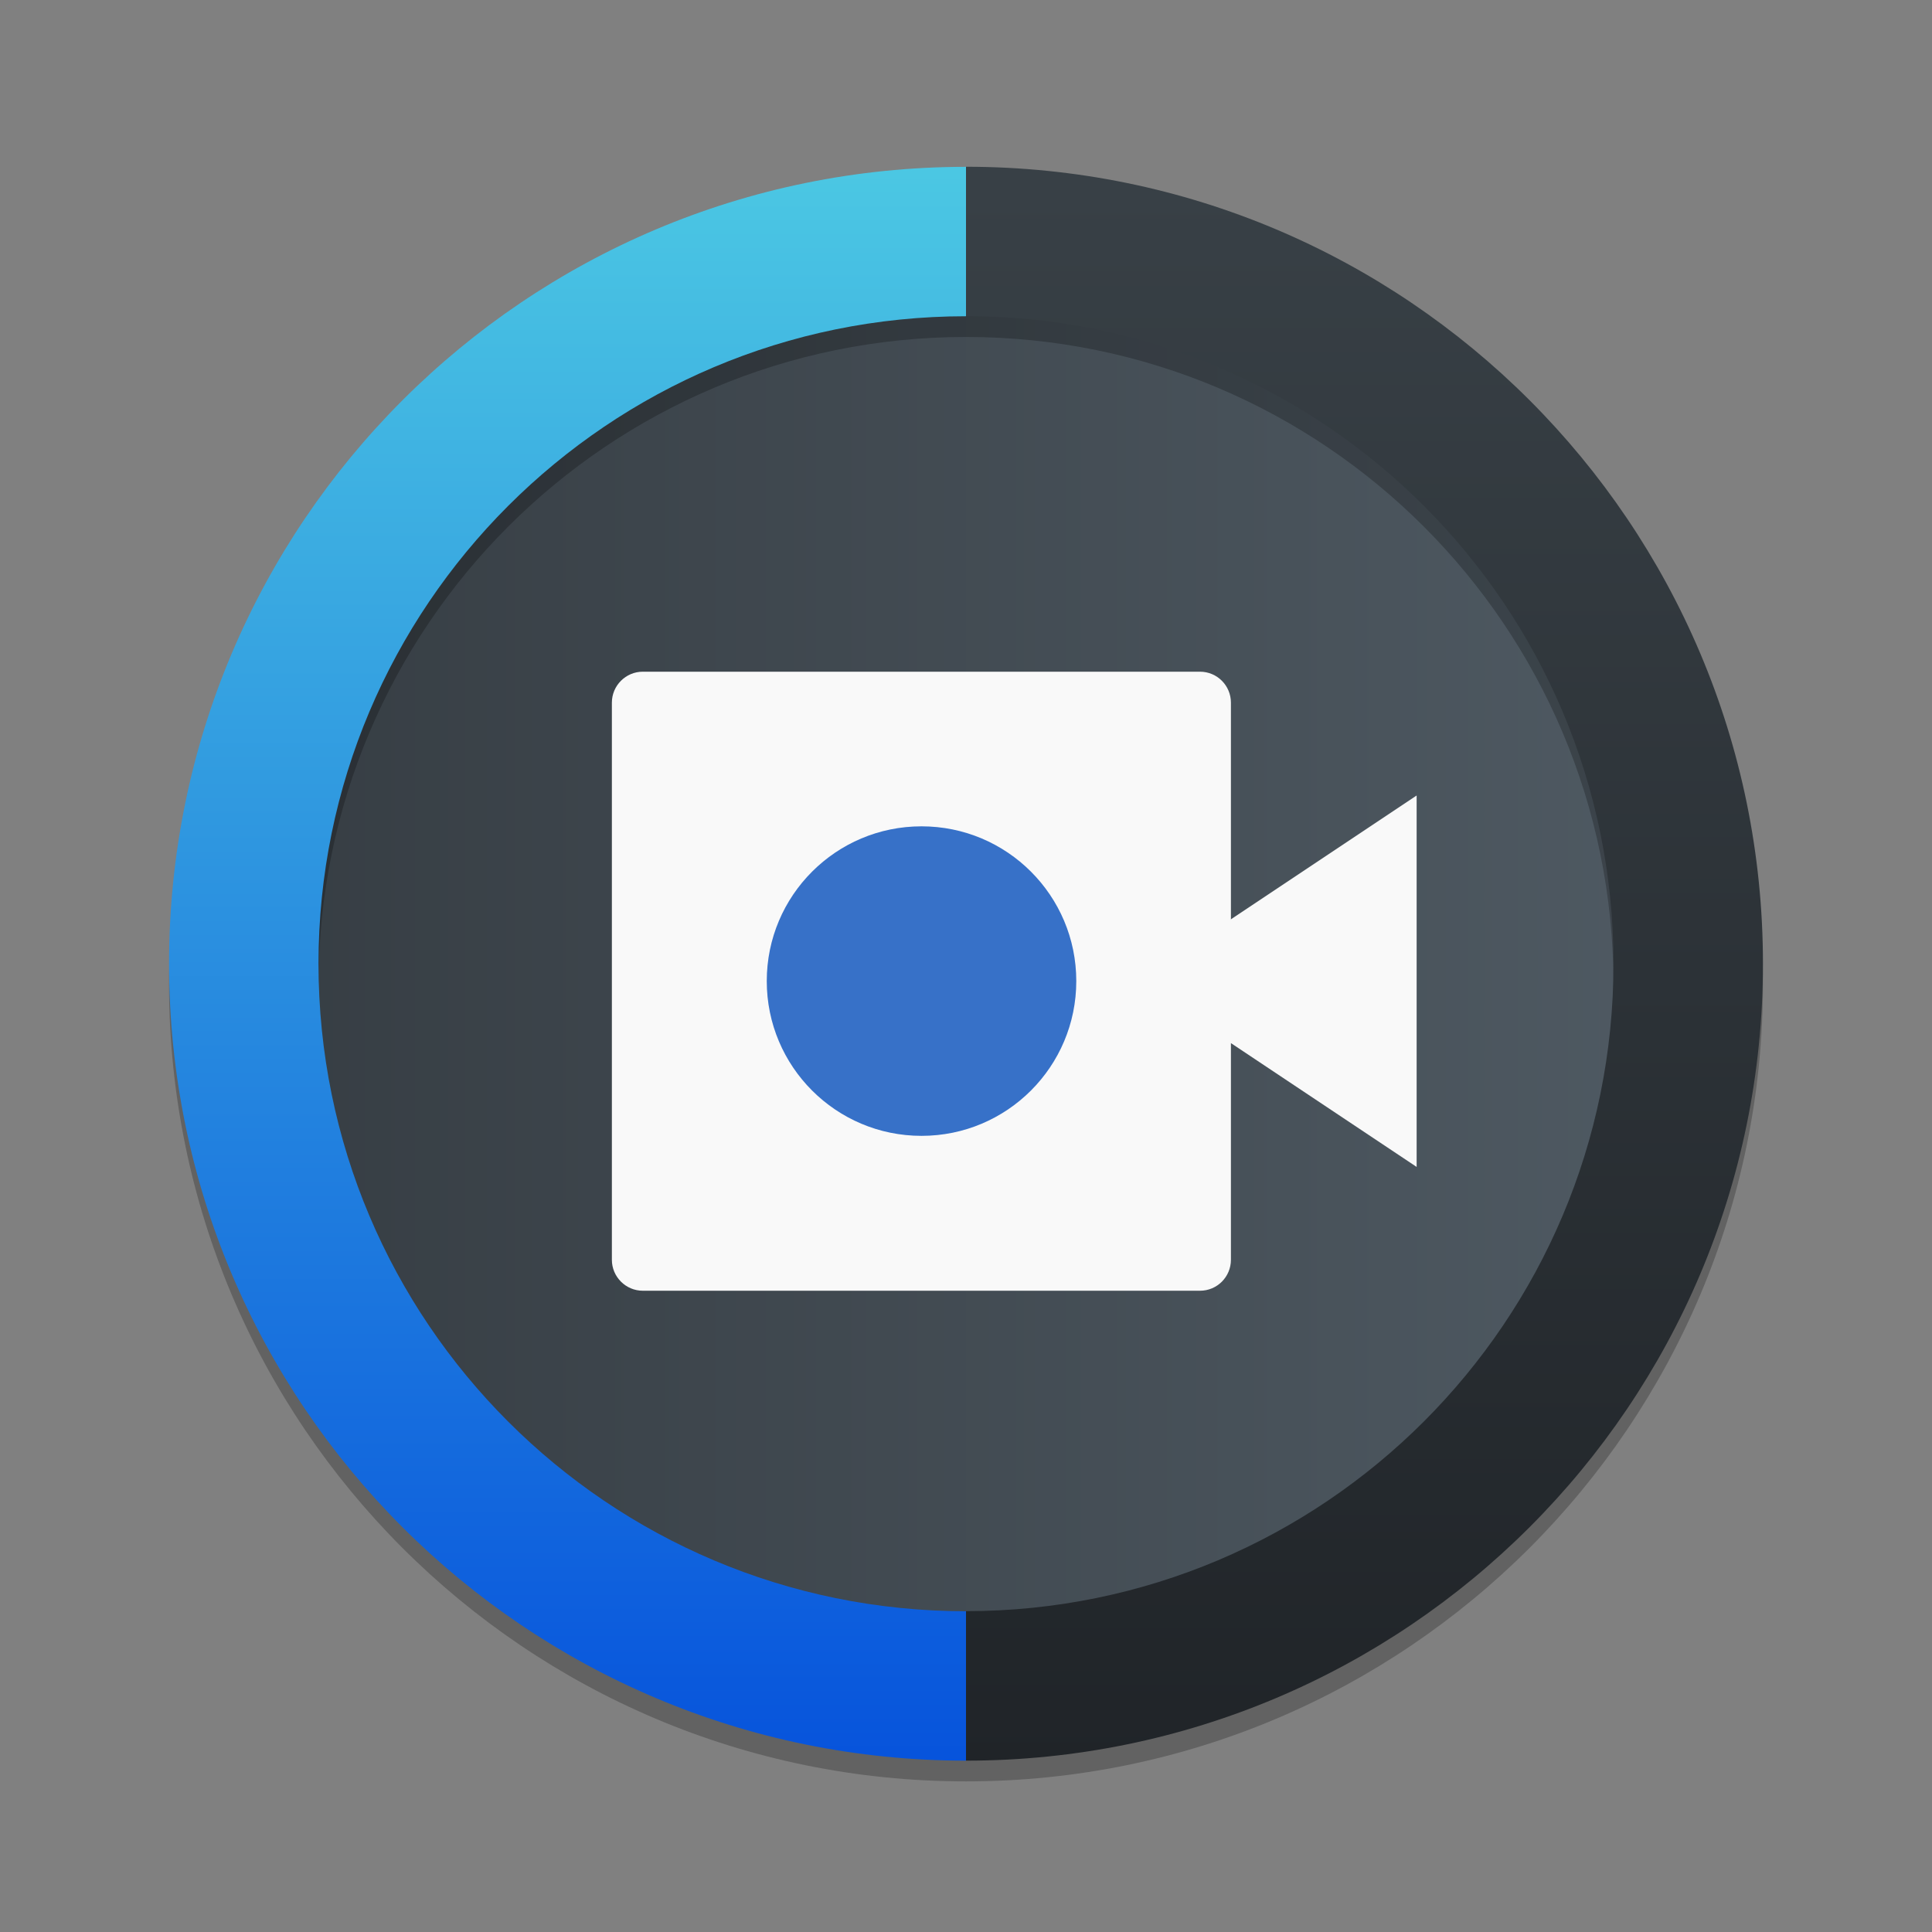 <?xml version="1.0" encoding="UTF-8" standalone="no"?>
<!-- Created with Inkscape (http://www.inkscape.org/) -->

<svg
   xmlns:dc="http://purl.org/dc/elements/1.1/"
   xmlns:cc="http://creativecommons.org/ns#"
   xmlns:rdf="http://www.w3.org/1999/02/22-rdf-syntax-ns#"
   xmlns:svg="http://www.w3.org/2000/svg"
   xmlns="http://www.w3.org/2000/svg"
   xmlns:xlink="http://www.w3.org/1999/xlink"
   xmlns:sodipodi="http://sodipodi.sourceforge.net/DTD/sodipodi-0.dtd"
   xmlns:inkscape="http://www.inkscape.org/namespaces/inkscape"
   width="48"
   height="48"
   id="svg2"
   version="1.1"
   inkscape:version="0.48.4 r9939"
   sodipodi:docname="gtk-recordmydesktop.svg"
   inkscape:export-filename="/home/uri/workspace/NitruxforAndroid/res/drawable-xhdpi/downloads.png"
   inkscape:export-xdpi="180"
   inkscape:export-ydpi="180">
  <rect width="100%" height="100%" fill="#808080" stroke="none"/>
  <defs
     id="defs4">
    <linearGradient
       id="linearGradient4122"
       inkscape:collect="always">
      <stop
         id="stop4124"
         offset="0"
         style="stop-color:#d8dce0;stop-opacity:1" />
      <stop
         id="stop4126"
         offset="1"
         style="stop-color:#f9fafb;stop-opacity:1" />
    </linearGradient>
    <linearGradient
       id="linearGradient4111"
       inkscape:collect="always">
      <stop
         id="stop4113"
         offset="0"
         style="stop-color:#202428;stop-opacity:1" />
      <stop
         id="stop4115"
         offset="1"
         style="stop-color:#384046;stop-opacity:1" />
    </linearGradient>
    <linearGradient
       id="linearGradient4064">
      <stop
         style="stop-color:#0652dc;stop-opacity:1;"
         offset="0"
         id="stop4066" />
      <stop
         style="stop-color:#4bc7e3;stop-opacity:1;"
         offset="1"
         id="stop4068" />
    </linearGradient>
    <linearGradient
       inkscape:collect="always"
       id="linearGradient845">
      <stop
         style="stop-color:#353c42;stop-opacity:1"
         offset="0"
         id="stop847" />
      <stop
         style="stop-color:#505b64;stop-opacity:1"
         offset="1"
         id="stop849" />
    </linearGradient>
    <linearGradient
       inkscape:collect="always"
       xlink:href="#linearGradient845"
       id="linearGradient851"
       x1="23.5"
       y1="-1052.425"
       x2="23.5"
       y2="-1004.612"
       gradientUnits="userSpaceOnUse" />
    <linearGradient
       inkscape:collect="always"
       xlink:href="#linearGradient4064"
       id="linearGradient4070"
       x1="22.668"
       y1="1043.892"
       x2="22.668"
       y2="1012.835"
       gradientUnits="userSpaceOnUse"
       gradientTransform="matrix(1.286,0,0,1.286,-6.857,-293.867)" />
    <linearGradient
       inkscape:collect="always"
       xlink:href="#linearGradient4111"
       id="linearGradient4078"
       x1="36.577"
       y1="1043.689"
       x2="36.577"
       y2="1013.116"
       gradientUnits="userSpaceOnUse"
       gradientTransform="matrix(1.286,0,0,1.286,-6.857,-293.867)" />
    <linearGradient
       inkscape:collect="always"
       xlink:href="#linearGradient4122"
       id="linearGradient4120"
       x1="28.441"
       y1="1031.613"
       x2="28.441"
       y2="1025.248"
       gradientUnits="userSpaceOnUse" />
    <linearGradient
       inkscape:collect="always"
       xlink:href="#linearGradient4122"
       id="linearGradient4136"
       gradientUnits="userSpaceOnUse"
       x1="28.441"
       y1="1031.613"
       x2="28.441"
       y2="1025.248" />
    <linearGradient
       inkscape:collect="always"
       xlink:href="#linearGradient4122"
       id="linearGradient4138"
       gradientUnits="userSpaceOnUse"
       x1="28.441"
       y1="1031.613"
       x2="28.441"
       y2="1025.248" />
    <linearGradient
       inkscape:collect="always"
       xlink:href="#linearGradient4122"
       id="linearGradient4140"
       gradientUnits="userSpaceOnUse"
       x1="28.441"
       y1="1031.613"
       x2="28.441"
       y2="1025.248" />
    <linearGradient
       inkscape:collect="always"
       xlink:href="#linearGradient845"
       id="linearGradient3799"
       x1="9"
       y1="24"
       x2="39"
       y2="24"
       gradientUnits="userSpaceOnUse" />
  </defs>
  <sodipodi:namedview
     id="base"
     pagecolor="#ffffff"
     bordercolor="#666666"
     borderopacity="1.0"
     inkscape:pageopacity="0.0"
     inkscape:pageshadow="2"
     inkscape:zoom="2.8284272"
     inkscape:cx="-47.08486"
     inkscape:cy="-38.676663"
     inkscape:document-units="px"
     inkscape:current-layer="g55"
     showgrid="true"
     inkscape:window-width="1871"
     inkscape:window-height="1056"
     inkscape:window-x="49"
     inkscape:window-y="24"
     inkscape:window-maximized="1">
    <inkscape:grid
       type="xygrid"
       id="grid3850" />
  </sodipodi:namedview>
  <g
     inkscape:label="Capa 1"
     inkscape:groupmode="layer"
     id="layer1"
     transform="translate(0,-1004.362)">
    <path
       sodipodi:type="arc"
       style="fill:url(#linearGradient3799);fill-opacity:1;stroke:none"
       id="path3023"
       sodipodi:cx="24"
       sodipodi:cy="24"
       sodipodi:rx="15"
       sodipodi:ry="15"
       d="M 39,24 C 39,32.284 32.284,39 24,39 15.716,39 9,32.284 9,24 9,15.716 15.716,9 24,9 c 8.284,0 15,6.716 15,15 z"
       transform="matrix(1.286,0,0,1.286,-6.857,997.448)" />
    <path
       style="fill:#000000;fill-opacity:0.235;stroke:none"
       d="m 24,1009.02 c -10.935,0 -19.8,8.865 -19.8,19.8 0,10.935 8.865,19.8 19.8,19.8 10.935,0 19.8,-8.865 19.8,-19.8 0,-10.935 -8.865,-19.8 -19.8,-19.8 z m 0,3.714 c 8.885,0 16.086,7.202 16.086,16.086 0,8.885 -7.201,16.086 -16.086,16.086 -8.885,0 -16.086,-7.201 -16.086,-16.086 0,-8.884 7.201,-16.086 16.086,-16.086 z"
       id="path4055"
       inkscape:connector-curvature="0" />
    <path
       style="fill:url(#linearGradient4078);fill-opacity:1;stroke:none"
       d="m 24,1048.105 c 10.935,0 19.8,-8.865 19.8,-19.8 0,-10.935 -8.865,-19.8 -19.8,-19.8 l 0,3.712 c 8.885,0 16.087,7.203 16.087,16.087 0,8.885 -7.203,16.087 -16.087,16.087 l 0,3.712 z"
       id="path863"
       inkscape:connector-curvature="0" />
    <path
       style="fill:url(#linearGradient4070);fill-opacity:1;stroke:none"
       d="m 4.2,1028.305 c 0,10.935 8.865,19.8 19.8,19.8 l 0,-3.712 c -8.885,0 -16.087,-7.202 -16.087,-16.087 0,-8.885 7.203,-16.087 16.087,-16.087 l 0,-3.712 c -10.935,0 -19.8,8.865 -19.8,19.8 z"
       id="path858"
       inkscape:connector-curvature="0" />
    <g
       transform="matrix(0.769,0,0,0.769,5.977,1010.284)"
       id="g55">
      <path
         style="fill:#f9f9f9;fill-opacity:1;fill-rule:nonzero;stroke:none"
         inkscape:connector-curvature="0"
         d="m 12.996,14 18,0 c 0.555,0 1,0.449 1,1 l 0,18 c 0,0.551 -0.445,1 -1,1 l -18,0 c -0.551,0 -1,-0.449 -1,-1 l 0,-18 c 0,-0.551 0.449,-1 1,-1 m 0,0"
         id="path57" />
      <path
         style="fill:#f9f9f9;fill-opacity:1;fill-rule:nonzero;stroke:none"
         inkscape:connector-curvature="0"
         d="m 31.996,22 6,-4 0,12 -6,-4 -1,0 0,-3 m 1,-1"
         id="path59" />
      <path
         style="fill:#3771c8;fill-opacity:1;fill-rule:nonzero;stroke:none"
         inkscape:connector-curvature="0"
         d="m 27,23.996 c 0,2.762 -2.238,5 -5,5 -2.762,0 -5,-2.238 -5,-5 0,-2.762 2.238,-5 5,-5 2.762,0 5,2.238 5,5 m 0,0"
         id="path61" />
    </g>
  </g>
</svg>

